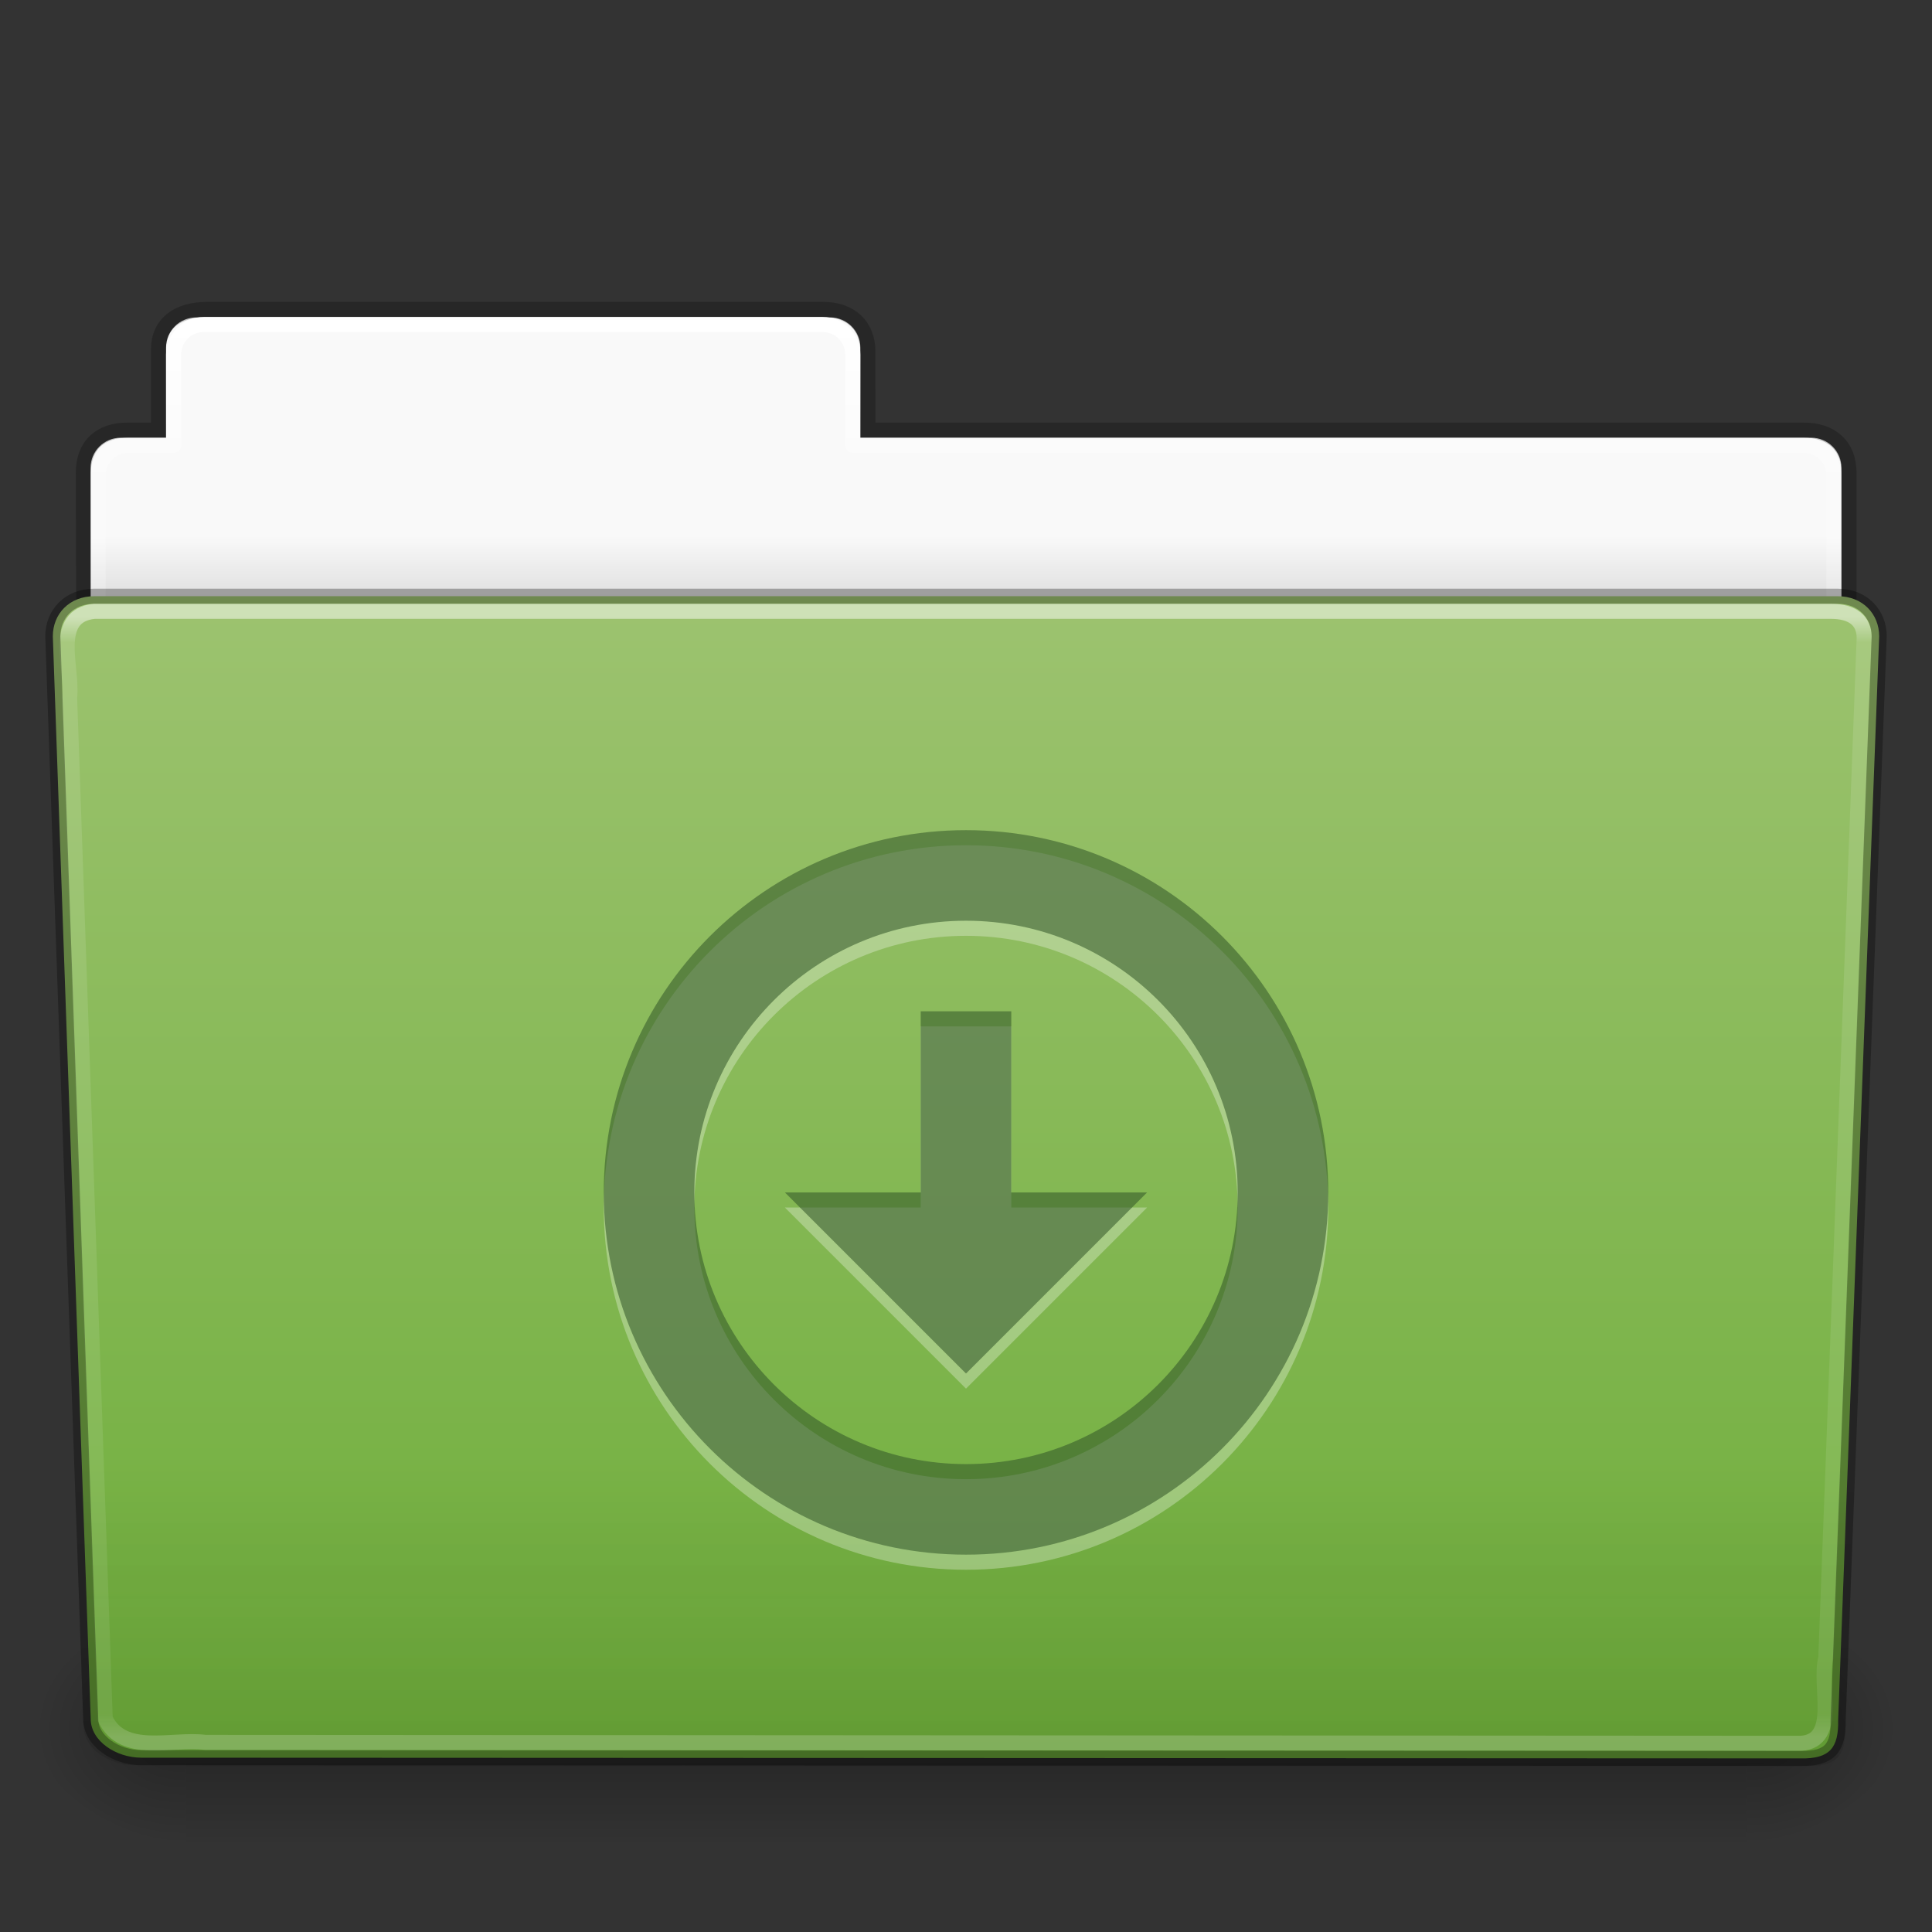 <?xml version="1.0" encoding="utf-8"?>
<!-- Generator: Adobe Illustrator 16.0.0, SVG Export Plug-In . SVG Version: 6.00 Build 0)  -->
<!DOCTYPE svg PUBLIC "-//W3C//DTD SVG 1.1//EN" "http://www.w3.org/Graphics/SVG/1.1/DTD/svg11.dtd">
<svg version="1.1"
	 id="svg27224" xmlns:dc="http://purl.org/dc/elements/1.1/" xmlns:rdf="http://www.w3.org/1999/02/22-rdf-syntax-ns#" xmlns:svg="http://www.w3.org/2000/svg" xmlns:cc="http://creativecommons.org/ns#"
	 xmlns="http://www.w3.org/2000/svg" xmlns:xlink="http://www.w3.org/1999/xlink" x="0px" y="0px" width="128px" height="128px"
	 viewBox="0 0 128 128" enable-background="new 0 0 128 128" xml:space="preserve">
<rect x="0" y="0" width="128" height="128" fill="#333333" stroke="none"/>
<g id="layer1" transform="translate(0,64)">
	
		<linearGradient id="use12083_1_" gradientUnits="userSpaceOnUse" x1="-78.009" y1="282.003" x2="-78.009" y2="279.096" gradientTransform="matrix(2.721 0 0 -2.672 276.256 725.026)">
		<stop  offset="0" style="stop-color:#F9F9F9"/>
		<stop  offset="1" style="stop-color:#C9C9C9"/>
	</linearGradient>
	<path id="use12083" fill="url(#use12083_1_)" d="M13-42.969c-1.108,0-2,0.892-2,2V-35H8c-1.108,0-2,0.892-2,2v11
		c0,1.108,0.892,2,2,2h112c1.107,0,2-0.892,2-2v-11c0-1.108-0.893-2-2-2H57v-5.969c0-1.108-0.892-2-2-2H13z"/>
	
		<linearGradient id="use12085_1_" gradientUnits="userSpaceOnUse" x1="-157.908" y1="218.999" x2="-157.908" y2="268.88" gradientTransform="matrix(2.168 0 0 -2.247 406.399 543.602)">
		<stop  offset="0" style="stop-color:#000000;stop-opacity:0.322"/>
		<stop  offset="1" style="stop-color:#000000;stop-opacity:0.278"/>
	</linearGradient>
	<path id="use12085" opacity="0.8" fill="none" stroke="url(#use12085_1_)" enable-background="new    " d="M13.663-43.5
		c-1.878,0.021-3.163,0.914-3.163,2.672v5.328c-0.96,0-1.477-0.003-2.104,0c-1.679,0.008-2.877,0.945-2.877,2.833
		C5.612-5.169,5.5-3.745,5.5-1.411c3.906,0,117-9.886,117-14.142v-17.142c0-1.758-1.158-2.826-3.036-2.805H57.5v-5.199
		c0-1.758-1.188-2.801-2.948-2.801H13.663L13.663-43.5z"/>
	
		<linearGradient id="use12087_1_" gradientUnits="userSpaceOnUse" x1="-65.001" y1="286.092" x2="-65.001" y2="250.641" gradientTransform="matrix(2.666 0 0 -2.647 237.282 714.53)">
		<stop  offset="0" style="stop-color:#FFFFFF"/>
		<stop  offset="0.109" style="stop-color:#FFFFFF;stop-opacity:0.235"/>
		<stop  offset="0.979" style="stop-color:#FFFFFF;stop-opacity:0.157"/>
		<stop  offset="1" style="stop-color:#FFFFFF;stop-opacity:0.392"/>
	</linearGradient>
	<path id="use12087" fill="none" stroke="url(#use12087_1_)" stroke-width="1" stroke-linecap="round" stroke-linejoin="round" d="
		M13.5-42.5c-1.108,0-2,0.892-2,2v6h-3c-1.108,0-2,0.892-2,2v11c0,1.108,0.892,2,2,2h111c1.107,0,2-0.892,2-2v-11
		c0-1.108-0.893-2-2-2h-63v-6c0-1.108-0.892-2-2-2H13.5z"/>
	<g id="use12089" transform="matrix(1.003,0,0,0.992,-0.163,-57.066)">
		
			<linearGradient id="rect22238_1_" gradientUnits="userSpaceOnUse" x1="1254.826" y1="-4975.172" x2="1254.826" y2="-5218.029" gradientTransform="matrix(0.214 0 0 -0.066 -204.55 -227.906)">
			<stop  offset="0" style="stop-color:#000000;stop-opacity:0"/>
			<stop  offset="0.5" style="stop-color:#000000"/>
			<stop  offset="1" style="stop-color:#000000;stop-opacity:0"/>
		</linearGradient>
		
			<rect id="rect22238" x="12.463" y="99.87" opacity="0.3" fill="url(#rect22238_1_)" enable-background="new    " width="103.051" height="16.13"/>
		
			<radialGradient id="path22240_1_" cx="3277.338" cy="-5096.14" r="117.149" gradientTransform="matrix(0.083 0 0 -0.066 -156.257 -227.906)" gradientUnits="userSpaceOnUse">
			<stop  offset="0" style="stop-color:#000000"/>
			<stop  offset="1" style="stop-color:#000000;stop-opacity:0"/>
		</radialGradient>
		<path id="path22240" opacity="0.3" fill="url(#path22240_1_)" enable-background="new    " d="M115.514,99.87V116
			c4.264,0.03,10.306-3.614,10.306-8.066S121.063,99.87,115.514,99.87z"/>
		
			<radialGradient id="path22242_1_" cx="-2534.62" cy="-5096.14" r="117.146" gradientTransform="matrix(-0.083 0 0 -0.066 -198.167 -227.906)" gradientUnits="userSpaceOnUse">
			<stop  offset="0" style="stop-color:#000000"/>
			<stop  offset="1" style="stop-color:#000000;stop-opacity:0"/>
		</radialGradient>
		<path id="path22242" opacity="0.3" fill="url(#path22242_1_)" enable-background="new    " d="M12.463,99.87V116
			c-4.263,0.03-10.305-3.614-10.305-8.066S6.914,99.87,12.463,99.87z"/>
	</g>
	
		<linearGradient id="use12091_1_" gradientUnits="userSpaceOnUse" x1="-74.64" y1="52.69" x2="-74.64" y2="-22.309" gradientTransform="matrix(1 0 0 -1.027 138.64 29.082)">
		<stop  offset="0" style="stop-color:#9DC370"/>
		<stop  offset="1" style="stop-color:#6DAD39"/>
	</linearGradient>
	<path id="use12091" fill="url(#use12091_1_)" d="M6.25-24.5l115.5,0.001c1.668,0,2.75,1.184,2.75,2.655l-2.717,71.781
		c0.039,1.861-0.55,2.6-2.488,2.561L9.362,52.451c-1.669,0-3.352-1.099-3.352-2.57L3.5-21.844C3.5-23.315,4.582-24.5,6.25-24.5z"/>
	
		<linearGradient id="use12093_1_" gradientUnits="userSpaceOnUse" x1="-129.856" y1="247.33" x2="-129.856" y2="260.36" gradientTransform="matrix(3.037 0 0 -2.691 458.349 733.742)">
		<stop  offset="0" style="stop-color:#0A0A0A;stop-opacity:0.498"/>
		<stop  offset="1" style="stop-color:#0A0A0A;stop-opacity:0"/>
	</linearGradient>
	<path id="use12093" opacity="0.4" fill="url(#use12093_1_)" enable-background="new    " d="M5.773-25l116.454,0.001
		c1.684,0,2.773,1.199,2.773,2.69l-2.738,72.713c0.038,1.886-0.555,2.634-2.51,2.594L8.91,52.951c-1.683,0-3.379-1.113-3.379-2.604
		L3-22.309C3-23.8,4.09-25,5.773-25z"/>
	
		<linearGradient id="use12095_1_" gradientUnits="userSpaceOnUse" x1="-65.009" y1="281.185" x2="-65.009" y2="253.886" gradientTransform="matrix(2.666 0 0 -2.717 237.282 740.895)">
		<stop  offset="0" style="stop-color:#FFFFFF"/>
		<stop  offset="0.022" style="stop-color:#FFFFFF;stop-opacity:0.235"/>
		<stop  offset="0.979" style="stop-color:#FFFFFF;stop-opacity:0.157"/>
		<stop  offset="1" style="stop-color:#FFFFFF;stop-opacity:0.392"/>
	</linearGradient>
	
		<path id="use12095" opacity="0.5" fill="none" stroke="url(#use12095_1_)" stroke-width="1" stroke-linecap="round" stroke-linejoin="round" enable-background="new    " d="
		M6.25-23.5c-2.849,0.297-1.409,3.767-1.64,5.72C5.396,4.768,6.185,27.316,6.969,49.864c1.188,2.489,4.43,1.282,6.638,1.574
		c35.235,0.021,70.47,0.041,105.706,0.062c2.566-0.165,1.157-3.818,1.654-5.655c0.854-22.569,2.542-67.571,2.542-67.571
		c0-1.162-0.78-1.773-2.207-1.773C84.213-23.5,43.339-23.5,6.25-23.5L6.25-23.5z"/>
	<g id="g12587-31-2-0-6" transform="matrix(3,0,0,3,40,-8)" opacity="0.3">
		<path id="path2991-3-3-6-2" fill="#FFFFFF" d="M8,0C3.582,0,0,3.582,0,8s3.582,8,8,8s8-3.582,8-8S12.418,0,8,0z M8,2
			c3.314,0,6,2.686,6,6s-2.686,6-6,6c-3.314,0-6-2.686-6-6S4.686,2,8,2z"/>
		<path id="rect3005-5-8-6-7-9" fill="#FFFFFF" d="M7,4v4H4l4,4l4-4H9V4H7z"/>
	</g>
	<g id="g12587-31-2-0" transform="matrix(3,0,0,3,40,-9)">
		<path id="path2991-3-3-6" fill="#325629" fill-opacity="0.552" d="M8,0C3.582,0,0,3.582,0,8s3.582,8,8,8s8-3.582,8-8
			S12.418,0,8,0z M8,2c3.314,0,6,2.686,6,6s-2.686,6-6,6c-3.314,0-6-2.686-6-6S4.686,2,8,2z"/>
		<path id="rect3005-5-8-6-7" fill="#325629" fill-opacity="0.552" d="M7,4v4H4l4,4l4-4H9V4H7z"/>
	</g>
	
		<path id="path3369-7-2" opacity="0.3" fill="none" stroke="#000000" stroke-width="1" stroke-linecap="round" stroke-linejoin="round" enable-background="new    " d="
		M6.25-24.5l115.5,0.001c1.668,0,2.75,1.184,2.75,2.655l-2.717,71.781c0.039,1.861-0.55,2.6-2.488,2.561L9.362,52.451
		c-1.669,0-3.352-1.099-3.352-2.57L3.5-21.844C3.5-23.315,4.582-24.5,6.25-24.5z"/>
</g>
</svg>
